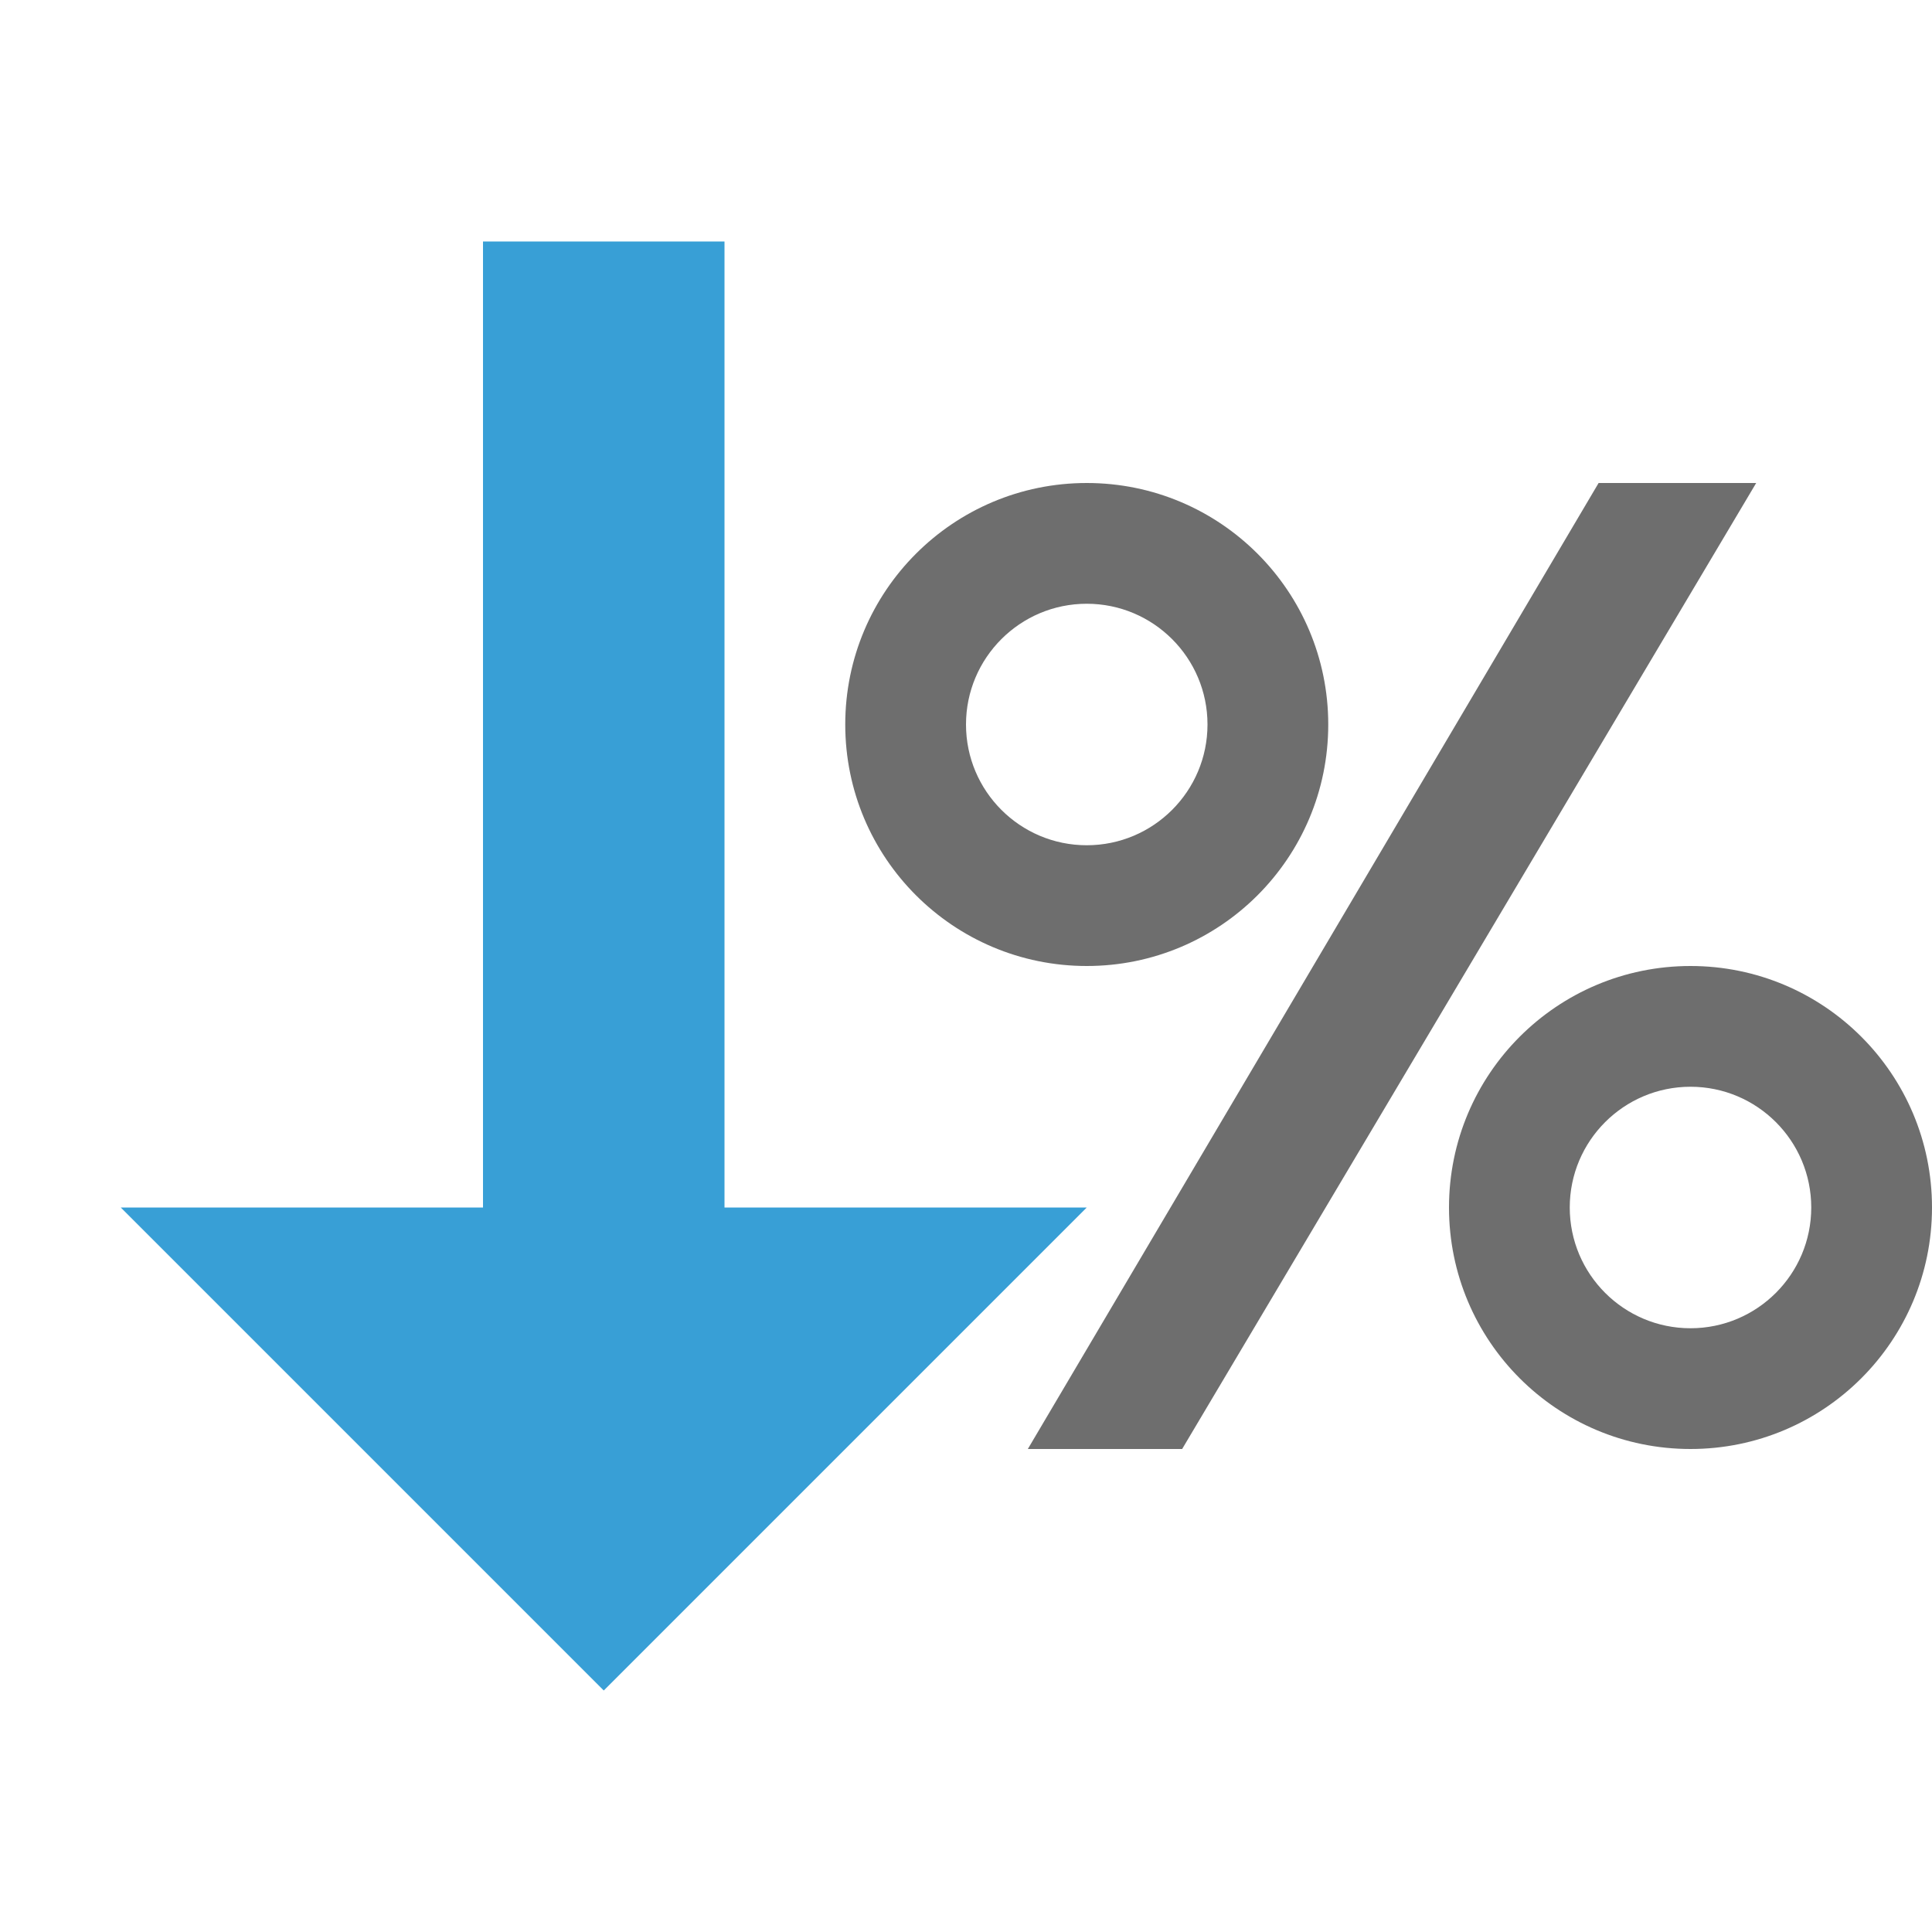 <svg xmlns="http://www.w3.org/2000/svg" width="16" height="16" viewBox="0 0 16 16">
    <g>
        <rect x="4" y="2" width="2" height="9" style="fill:#389fd6;"/>
        <path d="M5,14l4,-4l-8,0l4,4Z" style="fill:#389fd6;fill-rule:nonzero;"/>
        <path d="M13.239,4l1.305,0l-4.754,8l-1.278,0l4.727,-8Z" style="fill:#6e6e6e;fill-rule:nonzero;"/>
        <path d="M9,8c-1.105,0 -2,-0.895 -2,-2c0,-1.105 0.895,-2 2,-2c1.105,0 2,0.895 2,2c0,1.105 -0.895,2 -2,2Zm0,-1c0.552,0 1,-0.448 1,-1c0,-0.552 -0.448,-1 -1,-1c-0.552,0 -1,0.448 -1,1c0,0.552 0.448,1 1,1Zm5,5c-1.105,0 -2,-0.895 -2,-2c0,-1.105 0.895,-2 2,-2c1.105,0 2,0.895 2,2c0,1.105 -0.895,2 -2,2Zm0,-1c0.552,0 1,-0.448 1,-1c0,-0.552 -0.448,-1 -1,-1c-0.552,0 -1,0.448 -1,1c0,0.552 0.448,1 1,1Z" style="fill:#6e6e6e;fill-rule:nonzero;"/>
    </g>
</svg>
